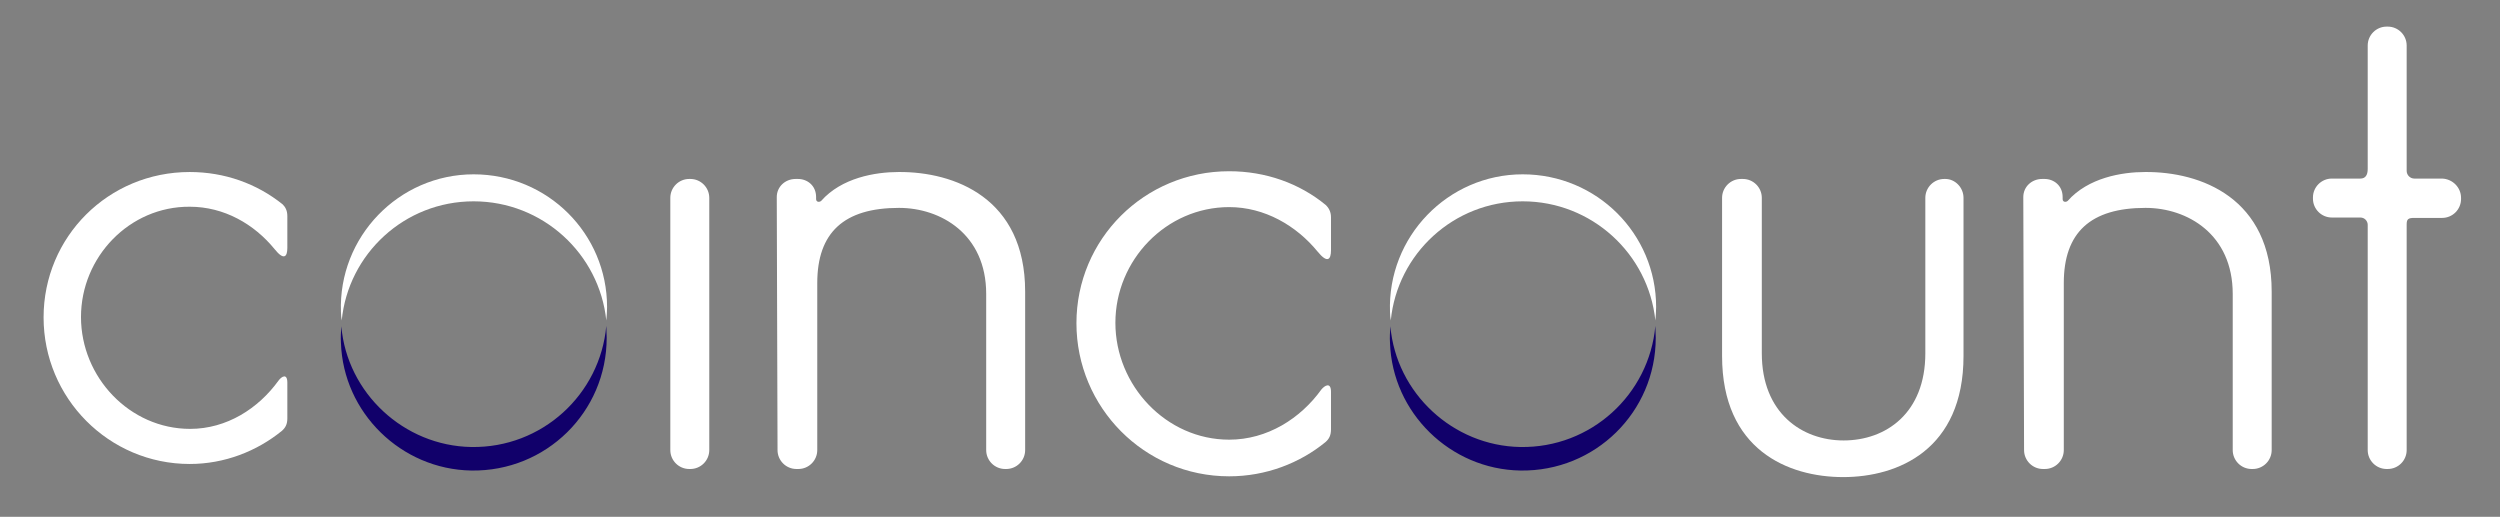 <?xml version="1.0" encoding="utf-8"?>
<!-- Generator: Adobe Illustrator 22.0.1, SVG Export Plug-In . SVG Version: 6.00 Build 0)  -->
<svg version="1.1" id="レイヤー_1" xmlns="http://www.w3.org/2000/svg" xmlns:xlink="http://www.w3.org/1999/xlink" x="0px"
	 y="0px" viewBox="0 0 648.2 134" style="enable-background:new 0 0 648.2 134;" xml:space="preserve">
<rect x="0" y="0" width="648.2" height="134" fill="#808080" stroke="none"/>
<style type="text/css">
	.st0{fill:#FFFFFF;}
	.st1{fill:#11006A;}
</style>
<path class="st0" d="M74.5,99.2c0,1.8,0,6.6,0,9.3c0,1.5-0.5,2.4-1.4,3.2c-6.5,5.3-14.9,8.6-23.9,8.6c-21,0-37.9-17.1-37.9-38
	s16.8-37.7,37.9-37.7c9,0,17.4,3,24.1,8.4c0.6,0.6,1.2,1.5,1.2,3c0,2.6,0,7.2,0,8.3c0,2.3-0.9,3.3-3.3,0.3c-5.3-6.5-13.1-11-22-11
	C33.6,53.5,21,66.6,21,82.2s12.6,29,28.3,29c9.5,0,17.7-5.3,22.9-12.5C73,97.6,74.5,96.7,74.5,99.2z"/>
<path class="st0" d="M183.9,51.3v65.4c0,2.7-2.2,4.9-4.9,4.9h-0.3c-2.7,0-4.9-2.2-4.9-4.9V51.3c0-2.7,2.2-4.9,4.9-4.9h0.3
	C181.7,46.4,183.9,48.6,183.9,51.3z"/>
<path class="st0" d="M265.8,75.6v41.1c0,2.7-2.2,4.9-4.9,4.9h-0.3c-2.7,0-4.9-2.2-4.9-4.9V76.2c0-15.5-11.8-22.3-22.6-22.3
	c-14.3,0-21.2,6.4-21.2,19.5v43.3c0,2.7-2.2,4.9-4.9,4.9h-0.5c-2.7,0-4.9-2.2-4.9-4.9l-0.2-65.6c0-2.7,2.2-4.7,4.9-4.7h0.6
	c2.4,0,4.7,1.7,4.7,4.7c0,0.5,0,0.2,0,0.5c0,0.8,0.8,0.9,1.3,0.5c5.3-6,14-7.5,20.1-7.5C247.4,44.5,265.8,51.3,265.8,75.6z"/>
<path class="st0" d="M345.1,101.6c0,1.9,0,6.9,0,9.7c0,1.6-0.5,2.5-1.4,3.3c-6.7,5.5-15.5,8.9-25,8.9c-22,0-39.6-17.9-39.6-39.7
	s17.6-39.4,39.6-39.4c9.4,0,18.2,3.1,25.1,8.8c0.6,0.6,1.3,1.6,1.3,3.1c0,2.7,0,7.5,0,8.6c0,2.4-0.9,3.5-3.5,0.3
	c-5.5-6.7-13.7-11.5-22.9-11.5c-16.3,0-29.5,13.7-29.5,30s13.2,30.3,29.5,30.3c9.9,0,18.5-5.5,23.9-13
	C343.5,99.9,345.1,99,345.1,101.6z"/>
<path class="st0" d="M509.1,51.3v41c0,24.3-17,31.4-31.2,31.4c-14.3,0-31.4-7.1-31.4-31.4v-41c0-2.7,2.2-4.9,4.9-4.9h0.5
	c2.7,0,4.9,2.2,4.9,4.9v40.3c0,15.5,10.4,22.6,21.2,22.6c11,0,21.2-7.1,21.2-22.6V51.3c0-2.7,2.2-4.9,4.9-4.9h0.3
	C506.9,46.4,509.1,48.6,509.1,51.3z"/>
<path class="st0" d="M589,75.6v41.1c0,2.7-2.2,4.9-4.9,4.9h-0.3c-2.7,0-4.9-2.2-4.9-4.9V76.2c0-15.5-11.8-22.3-22.6-22.3
	c-14.3,0-21.2,6.4-21.2,19.5v43.3c0,2.7-2.2,4.9-4.9,4.9h-0.5c-2.7,0-4.9-2.2-4.9-4.9l-0.2-65.6c0-2.7,2.2-4.7,4.9-4.7h0.6
	c2.4,0,4.7,1.7,4.7,4.7c0,0.5,0,0.2,0,0.5c0,0.8,0.8,0.9,1.3,0.5c5.3-6,14-7.5,20.1-7.5C570.6,44.5,589,51.3,589,75.6z"/>
<path class="st0" d="M638.1,51.3v0.3c0,2.7-2.2,4.9-4.9,4.9H626c-1.6,0-2,0.3-2,1.7v58.5c0,2.7-2.2,4.9-4.9,4.9h-0.3
	c-2.7,0-4.9-2.2-4.9-4.9V58.3c0-1-0.8-1.9-1.9-1.9h-7.4c-2.7,0-4.9-2.2-4.9-4.9v-0.3c0-2.7,2.2-4.9,4.9-4.9h7.4
	c1.3,0,1.9-0.9,1.9-2.5v-32c0-2.7,2.2-4.9,4.9-4.9h0.3c2.7,0,4.9,2.2,4.9,4.9v32.5c0,1.1,0.9,2,2,2h7.2
	C635.9,46.4,638.1,48.6,638.1,51.3z"/>
<g>
	<path class="st0" d="M122.8,52.2c17.9,0,32.6,13.6,34.4,30.9c0.1-1.1,0.2-2.3,0.2-3.5c0-19-15.4-34.4-34.6-34.4
		c-19.4,0-35.1,16.2-34.4,35.7c0,0.7,0.1,1.5,0.2,2.2C90.3,65.8,104.9,52.2,122.8,52.2z"/>
	<path class="st1" d="M122.2,115.9c-17.5-0.3-32.2-14-33.7-31.3c-0.1,1.4-0.2,2.9-0.1,4.3C89,107,104,121.7,122.2,122
		c19.4,0.3,35.1-15.2,35.1-34.4c0-1-0.1-2-0.1-3.1C155.6,102.3,140.5,116.2,122.2,115.9z"/>
	<path class="st0" d="M157.2,80"/>
	<path class="st0" d="M157.2,86.6"/>
</g>
<g>
	<path class="st0" d="M394.8,52.2c17.9,0,32.6,13.6,34.4,30.9c0.1-1.1,0.2-2.3,0.2-3.5c0-19-15.4-34.4-34.6-34.4
		c-19.4,0-35.1,16.2-34.4,35.7c0,0.7,0.1,1.5,0.2,2.2C362.3,65.8,376.9,52.2,394.8,52.2z"/>
	<path class="st1" d="M394.2,115.9c-17.5-0.3-32.2-14-33.7-31.3c-0.1,1.4-0.2,2.9-0.1,4.3C361,107,376,121.7,394.2,122
		c19.4,0.3,35.1-15.2,35.1-34.4c0-1-0.1-2-0.1-3.1C427.6,102.3,412.5,116.2,394.2,115.9z"/>
	<path class="st0" d="M429.2,80"/>
	<path class="st0" d="M429.2,86.6"/>
</g>
</svg>
